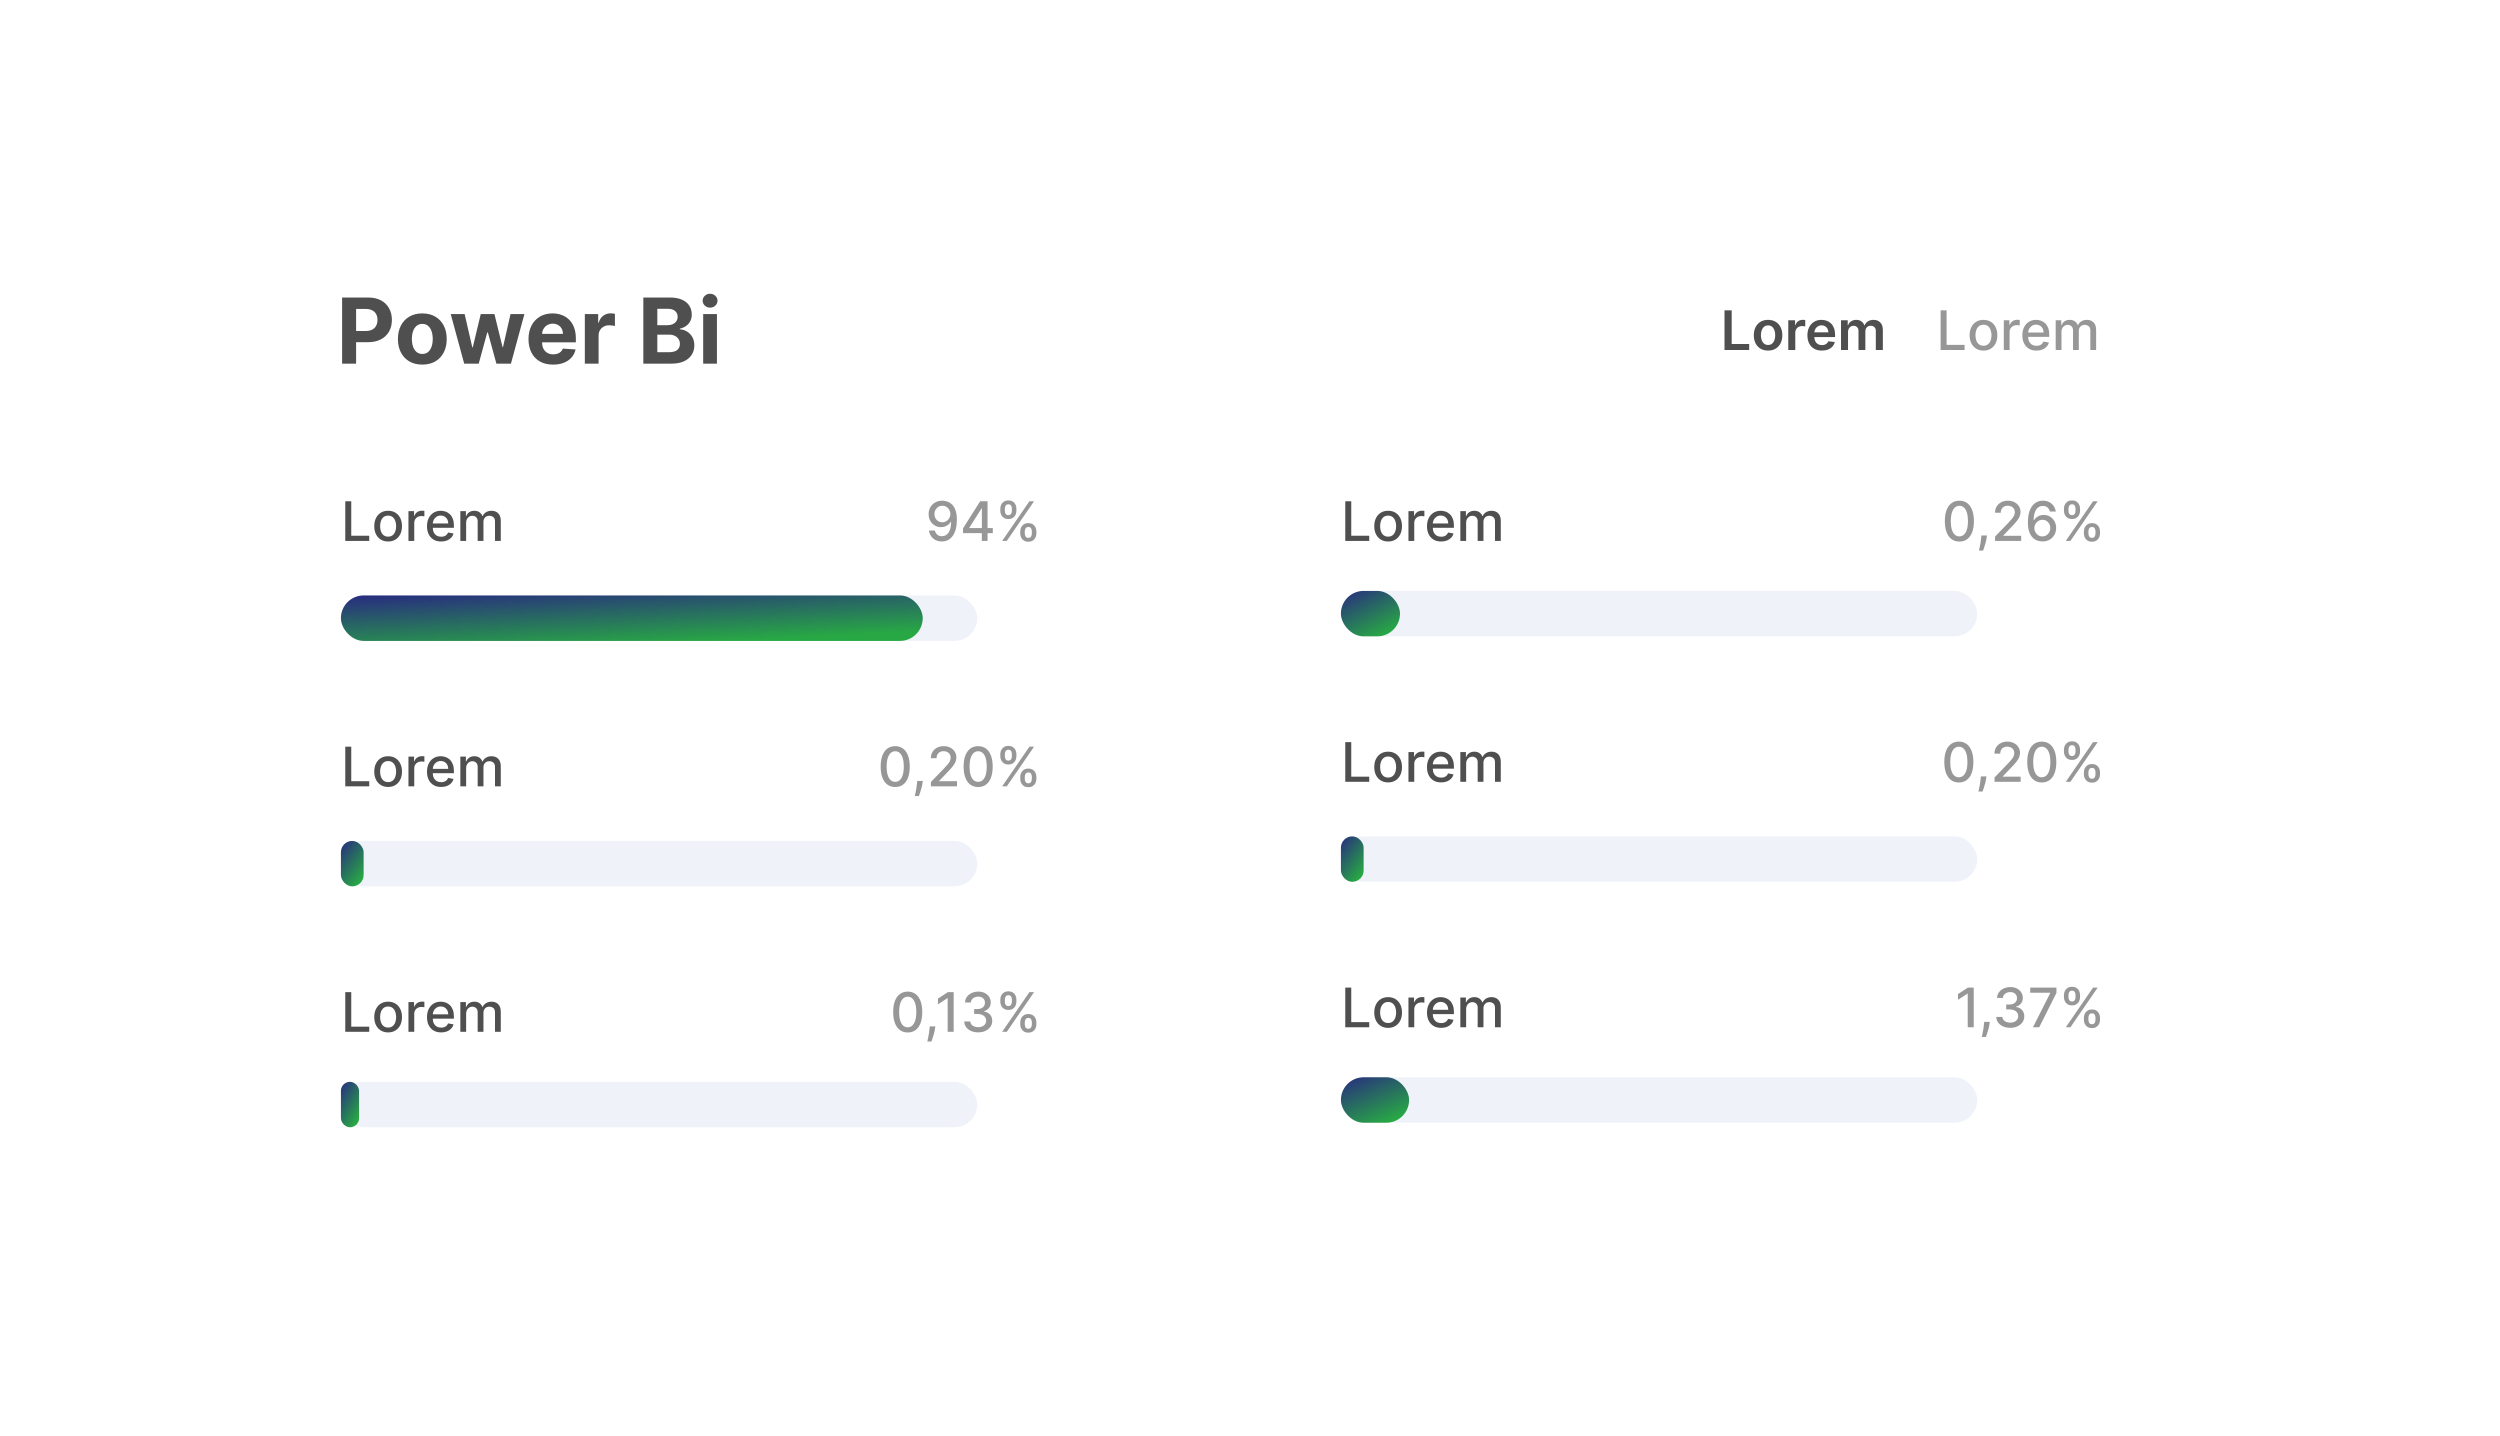 <svg width="550" height="316" viewBox="0 0 550 316" fill="none" xmlns="http://www.w3.org/2000/svg">
      <g filter="url(#filter0_d_1378_8305)">
        <rect x="50" y="35" width="450" height="242" rx="13" fill="white" />
      </g>
      <path
        d="M75.264 80V65.454H81.003C82.106 65.454 83.046 65.665 83.822 66.087C84.599 66.503 85.191 67.083 85.598 67.827C86.01 68.565 86.216 69.418 86.216 70.383C86.216 71.349 86.008 72.202 85.591 72.94C85.174 73.679 84.57 74.254 83.78 74.666C82.994 75.078 82.042 75.284 80.925 75.284H77.267V72.82H80.428C81.019 72.82 81.507 72.718 81.891 72.514C82.279 72.306 82.568 72.019 82.757 71.655C82.951 71.285 83.048 70.862 83.048 70.383C83.048 69.901 82.951 69.479 82.757 69.119C82.568 68.755 82.279 68.473 81.891 68.274C81.502 68.07 81.01 67.969 80.413 67.969H78.34V80H75.264ZM92.91 80.213C91.807 80.213 90.853 79.979 90.048 79.51C89.247 79.037 88.629 78.378 88.194 77.535C87.758 76.688 87.54 75.706 87.54 74.588C87.54 73.461 87.758 72.476 88.194 71.633C88.629 70.786 89.247 70.128 90.048 69.659C90.853 69.186 91.807 68.949 92.91 68.949C94.013 68.949 94.965 69.186 95.765 69.659C96.57 70.128 97.19 70.786 97.626 71.633C98.061 72.476 98.279 73.461 98.279 74.588C98.279 75.706 98.061 76.688 97.626 77.535C97.19 78.378 96.57 79.037 95.765 79.51C94.965 79.979 94.013 80.213 92.91 80.213ZM92.924 77.869C93.426 77.869 93.845 77.727 94.181 77.443C94.517 77.154 94.771 76.761 94.941 76.264C95.116 75.767 95.204 75.201 95.204 74.567C95.204 73.932 95.116 73.367 94.941 72.869C94.771 72.372 94.517 71.979 94.181 71.69C93.845 71.401 93.426 71.257 92.924 71.257C92.417 71.257 91.991 71.401 91.646 71.69C91.305 71.979 91.047 72.372 90.871 72.869C90.701 73.367 90.616 73.932 90.616 74.567C90.616 75.201 90.701 75.767 90.871 76.264C91.047 76.761 91.305 77.154 91.646 77.443C91.991 77.727 92.417 77.869 92.924 77.869ZM102.125 80L99.156 69.091H102.217L103.908 76.421H104.007L105.768 69.091H108.773L110.562 76.378H110.655L112.317 69.091H115.371L112.409 80H109.206L107.331 73.139H107.196L105.321 80H102.125ZM121.683 80.213C120.561 80.213 119.595 79.986 118.785 79.531C117.98 79.072 117.36 78.423 116.924 77.585C116.489 76.742 116.271 75.746 116.271 74.595C116.271 73.473 116.489 72.488 116.924 71.641C117.36 70.793 117.973 70.133 118.764 69.659C119.559 69.186 120.492 68.949 121.562 68.949C122.282 68.949 122.952 69.065 123.572 69.297C124.197 69.524 124.742 69.867 125.206 70.327C125.674 70.786 126.039 71.364 126.299 72.06C126.56 72.751 126.69 73.561 126.69 74.489V75.32H117.478V73.445H123.842C123.842 73.009 123.747 72.623 123.558 72.287C123.368 71.951 123.106 71.688 122.77 71.499C122.438 71.305 122.052 71.207 121.612 71.207C121.153 71.207 120.745 71.314 120.39 71.527C120.04 71.735 119.765 72.017 119.566 72.372C119.368 72.722 119.266 73.113 119.261 73.544V75.327C119.261 75.867 119.36 76.333 119.559 76.726C119.763 77.119 120.049 77.422 120.419 77.635C120.788 77.848 121.226 77.954 121.733 77.954C122.069 77.954 122.377 77.907 122.656 77.812C122.935 77.718 123.174 77.576 123.373 77.386C123.572 77.197 123.724 76.965 123.828 76.69L126.626 76.875C126.484 77.547 126.193 78.135 125.752 78.636C125.317 79.133 124.753 79.522 124.062 79.801C123.376 80.076 122.583 80.213 121.683 80.213ZM128.664 80V69.091H131.598V70.994H131.711C131.91 70.317 132.244 69.806 132.713 69.46C133.181 69.11 133.721 68.935 134.332 68.935C134.484 68.935 134.647 68.944 134.822 68.963C134.997 68.982 135.151 69.008 135.284 69.041V71.726C135.142 71.683 134.945 71.645 134.694 71.612C134.443 71.579 134.214 71.562 134.005 71.562C133.56 71.562 133.163 71.66 132.812 71.854C132.467 72.043 132.192 72.308 131.988 72.649C131.789 72.99 131.69 73.383 131.69 73.828V80H128.664ZM141.534 80V65.454H147.358C148.428 65.454 149.32 65.613 150.035 65.93C150.75 66.248 151.288 66.688 151.647 67.251C152.007 67.81 152.187 68.454 152.187 69.183C152.187 69.751 152.074 70.251 151.846 70.682C151.619 71.108 151.306 71.458 150.909 71.733C150.516 72.003 150.066 72.195 149.559 72.308V72.45C150.113 72.474 150.632 72.63 151.115 72.919C151.602 73.208 151.998 73.613 152.301 74.133C152.604 74.65 152.755 75.265 152.755 75.98C152.755 76.752 152.564 77.441 152.18 78.047C151.801 78.648 151.24 79.124 150.497 79.474C149.753 79.825 148.837 80 147.748 80H141.534ZM144.609 77.486H147.116C147.973 77.486 148.598 77.322 148.991 76.996C149.384 76.664 149.581 76.224 149.581 75.675C149.581 75.272 149.484 74.917 149.289 74.609C149.095 74.302 148.818 74.06 148.458 73.885C148.103 73.71 147.68 73.622 147.187 73.622H144.609V77.486ZM144.609 71.541H146.889C147.31 71.541 147.684 71.468 148.011 71.321C148.342 71.169 148.603 70.956 148.792 70.682C148.986 70.407 149.083 70.078 149.083 69.695C149.083 69.169 148.896 68.745 148.522 68.423C148.153 68.101 147.627 67.94 146.946 67.94H144.609V71.541ZM154.7 80V69.091H157.725V80H154.7ZM156.219 67.685C155.77 67.685 155.384 67.535 155.062 67.237C154.745 66.934 154.586 66.572 154.586 66.151C154.586 65.734 154.745 65.376 155.062 65.078C155.384 64.775 155.77 64.624 156.219 64.624C156.669 64.624 157.053 64.775 157.37 65.078C157.692 65.376 157.853 65.734 157.853 66.151C157.853 66.572 157.692 66.934 157.37 67.237C157.053 67.535 156.669 67.685 156.219 67.685Z"
        fill="#4F4F4F" />
      <path
        d="M379.392 77V68.273H380.973V75.675H384.817V77H379.392ZM388.976 77.128C388.337 77.128 387.783 76.987 387.314 76.706C386.845 76.425 386.482 76.031 386.223 75.526C385.967 75.02 385.839 74.429 385.839 73.753C385.839 73.077 385.967 72.484 386.223 71.976C386.482 71.467 386.845 71.072 387.314 70.791C387.783 70.51 388.337 70.369 388.976 70.369C389.615 70.369 390.169 70.51 390.638 70.791C391.107 71.072 391.469 71.467 391.724 71.976C391.983 72.484 392.112 73.077 392.112 73.753C392.112 74.429 391.983 75.02 391.724 75.526C391.469 76.031 391.107 76.425 390.638 76.706C390.169 76.987 389.615 77.128 388.976 77.128ZM388.984 75.892C389.331 75.892 389.621 75.797 389.854 75.606C390.087 75.413 390.26 75.155 390.374 74.831C390.49 74.507 390.548 74.146 390.548 73.749C390.548 73.348 390.49 72.986 390.374 72.662C390.26 72.335 390.087 72.075 389.854 71.882C389.621 71.689 389.331 71.592 388.984 71.592C388.629 71.592 388.334 71.689 388.098 71.882C387.865 72.075 387.69 72.335 387.574 72.662C387.46 72.986 387.403 73.348 387.403 73.749C387.403 74.146 387.46 74.507 387.574 74.831C387.69 75.155 387.865 75.413 388.098 75.606C388.334 75.797 388.629 75.892 388.984 75.892ZM393.422 77V70.454H394.917V71.546H394.985C395.105 71.168 395.309 70.876 395.599 70.672C395.892 70.465 396.225 70.361 396.6 70.361C396.686 70.361 396.781 70.365 396.886 70.374C396.994 70.379 397.083 70.389 397.154 70.403V71.822C397.089 71.8 396.985 71.78 396.843 71.763C396.704 71.743 396.569 71.733 396.439 71.733C396.157 71.733 395.904 71.794 395.68 71.916C395.458 72.035 395.284 72.202 395.156 72.415C395.028 72.628 394.964 72.874 394.964 73.152V77H393.422ZM400.808 77.128C400.151 77.128 399.585 76.992 399.107 76.719C398.633 76.443 398.268 76.054 398.012 75.551C397.756 75.046 397.629 74.45 397.629 73.766C397.629 73.092 397.756 72.501 398.012 71.993C398.271 71.481 398.631 71.084 399.094 70.8C399.558 70.513 400.102 70.369 400.727 70.369C401.13 70.369 401.511 70.435 401.869 70.565C402.229 70.693 402.548 70.892 402.823 71.162C403.102 71.432 403.32 71.776 403.479 72.193C403.638 72.608 403.718 73.102 403.718 73.676V74.149H398.353V73.109H402.239C402.237 72.814 402.173 72.551 402.048 72.321C401.923 72.088 401.748 71.905 401.523 71.771C401.302 71.638 401.043 71.571 400.748 71.571C400.433 71.571 400.156 71.648 399.917 71.801C399.678 71.952 399.492 72.151 399.359 72.398C399.228 72.642 399.161 72.91 399.158 73.203V74.111C399.158 74.492 399.228 74.818 399.367 75.091C399.506 75.361 399.701 75.568 399.951 75.713C400.201 75.855 400.494 75.926 400.829 75.926C401.053 75.926 401.256 75.895 401.438 75.832C401.62 75.767 401.778 75.672 401.911 75.547C402.045 75.422 402.146 75.267 402.214 75.082L403.654 75.244C403.563 75.625 403.39 75.957 403.134 76.242C402.881 76.523 402.558 76.742 402.163 76.898C401.768 77.051 401.316 77.128 400.808 77.128ZM405.023 77V70.454H406.498V71.567H406.574C406.711 71.192 406.936 70.899 407.252 70.689C407.567 70.476 407.944 70.369 408.381 70.369C408.824 70.369 409.198 70.477 409.502 70.693C409.809 70.906 410.025 71.197 410.15 71.567H410.218C410.363 71.203 410.607 70.913 410.951 70.697C411.297 70.479 411.708 70.369 412.182 70.369C412.784 70.369 413.276 70.56 413.657 70.94C414.037 71.321 414.228 71.876 414.228 72.606V77H412.681V72.845C412.681 72.439 412.573 72.142 412.357 71.954C412.141 71.764 411.877 71.669 411.564 71.669C411.192 71.669 410.901 71.785 410.691 72.019C410.483 72.249 410.38 72.548 410.38 72.918V77H408.867V72.781C408.867 72.443 408.765 72.173 408.56 71.972C408.358 71.77 408.094 71.669 407.767 71.669C407.546 71.669 407.344 71.726 407.162 71.84C406.98 71.95 406.836 72.108 406.728 72.312C406.62 72.514 406.566 72.75 406.566 73.02V77H405.023Z"
        fill="#4F4F4F" />
      <path
        d="M426.935 77V68.273H428.252V75.867H432.207V77H426.935ZM436.364 77.132C435.75 77.132 435.214 76.992 434.757 76.71C434.3 76.429 433.945 76.035 433.692 75.53C433.439 75.024 433.312 74.433 433.312 73.757C433.312 73.078 433.439 72.484 433.692 71.976C433.945 71.467 434.3 71.072 434.757 70.791C435.214 70.51 435.75 70.369 436.364 70.369C436.977 70.369 437.513 70.51 437.97 70.791C438.428 71.072 438.783 71.467 439.036 71.976C439.288 72.484 439.415 73.078 439.415 73.757C439.415 74.433 439.288 75.024 439.036 75.53C438.783 76.035 438.428 76.429 437.97 76.71C437.513 76.992 436.977 77.132 436.364 77.132ZM436.368 76.062C436.766 76.062 437.095 75.957 437.357 75.747C437.618 75.537 437.811 75.257 437.936 74.908C438.064 74.558 438.128 74.173 438.128 73.753C438.128 73.335 438.064 72.952 437.936 72.602C437.811 72.25 437.618 71.967 437.357 71.754C437.095 71.541 436.766 71.435 436.368 71.435C435.967 71.435 435.635 71.541 435.371 71.754C435.109 71.967 434.915 72.25 434.787 72.602C434.662 72.952 434.599 73.335 434.599 73.753C434.599 74.173 434.662 74.558 434.787 74.908C434.915 75.257 435.109 75.537 435.371 75.747C435.635 75.957 435.967 76.062 436.368 76.062ZM440.837 77V70.454H442.069V71.494H442.137C442.256 71.142 442.466 70.865 442.767 70.663C443.071 70.459 443.415 70.356 443.799 70.356C443.878 70.356 443.972 70.359 444.08 70.365C444.191 70.371 444.277 70.378 444.34 70.386V71.605C444.289 71.591 444.198 71.575 444.067 71.558C443.936 71.538 443.806 71.528 443.675 71.528C443.374 71.528 443.105 71.592 442.87 71.72C442.637 71.845 442.452 72.02 442.316 72.244C442.179 72.466 442.111 72.719 442.111 73.003V77H440.837ZM448.029 77.132C447.384 77.132 446.829 76.994 446.363 76.719C445.9 76.44 445.542 76.05 445.289 75.547C445.039 75.041 444.914 74.449 444.914 73.77C444.914 73.099 445.039 72.508 445.289 71.997C445.542 71.486 445.894 71.087 446.346 70.8C446.8 70.513 447.332 70.369 447.94 70.369C448.309 70.369 448.667 70.43 449.013 70.553C449.36 70.675 449.671 70.867 449.947 71.128C450.222 71.389 450.44 71.729 450.599 72.146C450.758 72.561 450.837 73.065 450.837 73.659V74.111H445.634V73.156H449.589C449.589 72.821 449.521 72.524 449.384 72.266C449.248 72.004 449.056 71.798 448.809 71.648C448.565 71.497 448.278 71.422 447.948 71.422C447.59 71.422 447.278 71.51 447.011 71.686C446.746 71.859 446.542 72.087 446.397 72.368C446.255 72.646 446.184 72.949 446.184 73.276V74.021C446.184 74.459 446.261 74.831 446.414 75.138C446.57 75.445 446.788 75.679 447.066 75.841C447.344 76 447.67 76.079 448.042 76.079C448.283 76.079 448.504 76.046 448.702 75.977C448.901 75.906 449.073 75.801 449.218 75.662C449.363 75.523 449.474 75.351 449.55 75.146L450.756 75.364C450.66 75.719 450.487 76.03 450.237 76.297C449.989 76.561 449.678 76.767 449.303 76.915C448.931 77.06 448.506 77.132 448.029 77.132ZM452.251 77V70.454H453.474V71.52H453.555C453.691 71.159 453.914 70.878 454.224 70.676C454.534 70.472 454.904 70.369 455.336 70.369C455.774 70.369 456.14 70.472 456.436 70.676C456.734 70.881 456.954 71.162 457.096 71.52H457.164C457.321 71.171 457.569 70.892 457.91 70.685C458.251 70.474 458.657 70.369 459.129 70.369C459.723 70.369 460.207 70.555 460.582 70.928C460.96 71.3 461.149 71.861 461.149 72.611V77H459.875V72.73C459.875 72.287 459.754 71.966 459.512 71.767C459.271 71.568 458.983 71.469 458.647 71.469C458.233 71.469 457.91 71.597 457.68 71.852C457.45 72.105 457.335 72.43 457.335 72.828V77H456.065V72.649C456.065 72.294 455.954 72.008 455.733 71.793C455.511 71.577 455.223 71.469 454.868 71.469C454.626 71.469 454.403 71.533 454.199 71.66C453.997 71.785 453.833 71.96 453.708 72.185C453.586 72.409 453.525 72.669 453.525 72.965V77H452.251Z"
        fill="#979797" />
      <rect x="295" y="130" width="140" height="10" rx="5" fill="#EFF3F9" />
      <rect x="295" y="130" width="13" height="10" rx="5" fill="url(#paint0_linear_1378_8305)" />
      <path
        d="M295.959 119V110.273H297.276V117.866H301.23V119H295.959ZM305.387 119.132C304.773 119.132 304.238 118.991 303.781 118.71C303.323 118.429 302.968 118.036 302.715 117.53C302.462 117.024 302.336 116.433 302.336 115.757C302.336 115.078 302.462 114.484 302.715 113.976C302.968 113.467 303.323 113.072 303.781 112.791C304.238 112.51 304.773 112.369 305.387 112.369C306.001 112.369 306.536 112.51 306.994 112.791C307.451 113.072 307.806 113.467 308.059 113.976C308.312 114.484 308.438 115.078 308.438 115.757C308.438 116.433 308.312 117.024 308.059 117.53C307.806 118.036 307.451 118.429 306.994 118.71C306.536 118.991 306.001 119.132 305.387 119.132ZM305.391 118.062C305.789 118.062 306.119 117.957 306.38 117.747C306.641 117.537 306.835 117.257 306.96 116.908C307.087 116.558 307.151 116.173 307.151 115.753C307.151 115.335 307.087 114.952 306.96 114.602C306.835 114.25 306.641 113.967 306.38 113.754C306.119 113.541 305.789 113.435 305.391 113.435C304.991 113.435 304.658 113.541 304.394 113.754C304.133 113.967 303.938 114.25 303.81 114.602C303.685 114.952 303.623 115.335 303.623 115.753C303.623 116.173 303.685 116.558 303.81 116.908C303.938 117.257 304.133 117.537 304.394 117.747C304.658 117.957 304.991 118.062 305.391 118.062ZM309.86 119V112.455H311.092V113.494H311.16C311.279 113.142 311.49 112.865 311.791 112.663C312.095 112.459 312.439 112.357 312.822 112.357C312.902 112.357 312.995 112.359 313.103 112.365C313.214 112.371 313.301 112.378 313.363 112.386V113.605C313.312 113.591 313.221 113.575 313.091 113.558C312.96 113.538 312.829 113.528 312.699 113.528C312.397 113.528 312.129 113.592 311.893 113.72C311.66 113.845 311.475 114.02 311.339 114.244C311.203 114.466 311.135 114.719 311.135 115.003V119H309.86ZM317.053 119.132C316.408 119.132 315.852 118.994 315.386 118.719C314.923 118.44 314.565 118.05 314.312 117.547C314.062 117.041 313.938 116.449 313.938 115.77C313.938 115.099 314.062 114.509 314.312 113.997C314.565 113.486 314.918 113.087 315.369 112.8C315.824 112.513 316.355 112.369 316.963 112.369C317.332 112.369 317.69 112.43 318.037 112.553C318.384 112.675 318.695 112.866 318.97 113.128C319.246 113.389 319.463 113.729 319.622 114.146C319.781 114.561 319.861 115.065 319.861 115.659V116.111H314.658V115.156H318.612C318.612 114.821 318.544 114.524 318.408 114.266C318.271 114.004 318.08 113.798 317.832 113.648C317.588 113.497 317.301 113.422 316.972 113.422C316.614 113.422 316.301 113.51 316.034 113.686C315.77 113.859 315.565 114.087 315.42 114.368C315.278 114.646 315.207 114.949 315.207 115.276V116.021C315.207 116.459 315.284 116.831 315.438 117.138C315.594 117.445 315.811 117.679 316.089 117.841C316.368 118 316.693 118.08 317.065 118.08C317.307 118.08 317.527 118.045 317.726 117.977C317.925 117.906 318.097 117.801 318.241 117.662C318.386 117.523 318.497 117.351 318.574 117.146L319.78 117.364C319.683 117.719 319.51 118.03 319.26 118.297C319.013 118.561 318.702 118.767 318.327 118.915C317.955 119.06 317.53 119.132 317.053 119.132ZM321.275 119V112.455H322.498V113.52H322.578C322.715 113.159 322.938 112.878 323.248 112.676C323.557 112.472 323.928 112.369 324.36 112.369C324.797 112.369 325.164 112.472 325.459 112.676C325.757 112.881 325.978 113.162 326.12 113.52H326.188C326.344 113.17 326.593 112.892 326.934 112.685C327.275 112.474 327.681 112.369 328.152 112.369C328.746 112.369 329.23 112.555 329.605 112.928C329.983 113.3 330.172 113.861 330.172 114.611V119H328.898V114.73C328.898 114.287 328.777 113.966 328.536 113.767C328.294 113.568 328.006 113.469 327.671 113.469C327.256 113.469 326.934 113.597 326.703 113.852C326.473 114.105 326.358 114.43 326.358 114.828V119H325.088V114.649C325.088 114.294 324.978 114.009 324.756 113.793C324.534 113.577 324.246 113.469 323.891 113.469C323.65 113.469 323.426 113.533 323.222 113.661C323.02 113.786 322.857 113.96 322.732 114.185C322.61 114.409 322.549 114.669 322.549 114.964V119H321.275Z"
        fill="#4F4F4F" />
      <path
        d="M431.065 119.145C430.392 119.142 429.817 118.964 429.339 118.612C428.862 118.26 428.497 117.747 428.244 117.074C427.991 116.401 427.865 115.589 427.865 114.641C427.865 113.695 427.991 112.886 428.244 112.216C428.5 111.545 428.866 111.034 429.344 110.682C429.824 110.33 430.398 110.153 431.065 110.153C431.733 110.153 432.305 110.331 432.783 110.686C433.26 111.038 433.625 111.55 433.878 112.22C434.134 112.888 434.261 113.695 434.261 114.641C434.261 115.592 434.135 116.405 433.882 117.078C433.629 117.749 433.264 118.261 432.787 118.616C432.31 118.969 431.736 119.145 431.065 119.145ZM431.065 118.007C431.656 118.007 432.118 117.719 432.45 117.142C432.786 116.565 432.953 115.732 432.953 114.641C432.953 113.916 432.876 113.304 432.723 112.804C432.572 112.301 432.355 111.92 432.071 111.662C431.79 111.401 431.455 111.27 431.065 111.27C430.477 111.27 430.016 111.56 429.68 112.139C429.345 112.719 429.176 113.553 429.173 114.641C429.173 115.368 429.249 115.983 429.399 116.486C429.553 116.986 429.77 117.365 430.051 117.624C430.332 117.879 430.67 118.007 431.065 118.007ZM437.131 117.807L437.067 118.271C437.025 118.612 436.952 118.967 436.85 119.337C436.751 119.709 436.647 120.054 436.539 120.372C436.434 120.69 436.347 120.943 436.279 121.131H435.376C435.413 120.955 435.464 120.716 435.529 120.415C435.594 120.116 435.658 119.783 435.721 119.413C435.783 119.044 435.83 118.668 435.862 118.284L435.904 117.807H437.131ZM438.914 119V118.045L441.867 114.986C442.182 114.653 442.442 114.362 442.647 114.112C442.854 113.859 443.009 113.619 443.111 113.392C443.213 113.165 443.265 112.923 443.265 112.668C443.265 112.378 443.196 112.128 443.06 111.918C442.924 111.705 442.738 111.541 442.502 111.428C442.266 111.311 442 111.253 441.705 111.253C441.392 111.253 441.12 111.317 440.887 111.445C440.654 111.572 440.475 111.753 440.35 111.986C440.225 112.219 440.162 112.491 440.162 112.804H438.905C438.905 112.273 439.027 111.808 439.272 111.411C439.516 111.013 439.851 110.705 440.277 110.486C440.703 110.264 441.188 110.153 441.73 110.153C442.279 110.153 442.762 110.263 443.179 110.482C443.6 110.697 443.928 110.993 444.164 111.368C444.4 111.74 444.517 112.161 444.517 112.629C444.517 112.953 444.456 113.27 444.334 113.58C444.215 113.889 444.006 114.234 443.708 114.615C443.409 114.993 442.995 115.452 442.463 115.991L440.729 117.807V117.871H444.658V119H438.914ZM449.32 119.119C448.931 119.114 448.547 119.043 448.169 118.906C447.794 118.77 447.453 118.543 447.147 118.224C446.84 117.906 446.594 117.479 446.409 116.942C446.228 116.405 446.137 115.734 446.137 114.93C446.137 114.169 446.212 113.493 446.363 112.902C446.516 112.311 446.736 111.812 447.023 111.406C447.31 110.997 447.657 110.686 448.063 110.473C448.469 110.26 448.925 110.153 449.431 110.153C449.951 110.153 450.412 110.256 450.816 110.46C451.219 110.665 451.546 110.947 451.796 111.308C452.049 111.669 452.209 112.08 452.277 112.54H450.978C450.89 112.176 450.715 111.879 450.453 111.649C450.192 111.419 449.851 111.304 449.431 111.304C448.792 111.304 448.293 111.582 447.935 112.139C447.58 112.696 447.401 113.47 447.398 114.462H447.462C447.613 114.214 447.797 114.004 448.016 113.831C448.238 113.655 448.485 113.52 448.757 113.426C449.033 113.33 449.323 113.281 449.627 113.281C450.132 113.281 450.59 113.405 450.999 113.652C451.411 113.896 451.739 114.234 451.983 114.666C452.228 115.098 452.35 115.592 452.35 116.149C452.35 116.706 452.223 117.21 451.971 117.662C451.721 118.114 451.368 118.472 450.914 118.736C450.459 118.997 449.928 119.125 449.32 119.119ZM449.316 118.011C449.651 118.011 449.951 117.929 450.215 117.764C450.479 117.599 450.688 117.378 450.841 117.099C450.995 116.821 451.071 116.51 451.071 116.166C451.071 115.831 450.996 115.526 450.846 115.25C450.698 114.974 450.493 114.756 450.232 114.594C449.973 114.432 449.678 114.351 449.346 114.351C449.093 114.351 448.858 114.399 448.642 114.496C448.429 114.592 448.242 114.726 448.08 114.896C447.918 115.067 447.79 115.263 447.696 115.484C447.605 115.703 447.56 115.935 447.56 116.179C447.56 116.506 447.635 116.808 447.786 117.087C447.939 117.365 448.148 117.589 448.412 117.76C448.679 117.928 448.98 118.011 449.316 118.011ZM458.457 117.364V116.903C458.457 116.574 458.526 116.273 458.662 116C458.801 115.724 459.003 115.504 459.267 115.339C459.534 115.172 459.857 115.088 460.234 115.088C460.621 115.088 460.945 115.17 461.206 115.335C461.467 115.5 461.665 115.72 461.798 115.996C461.935 116.271 462.003 116.574 462.003 116.903V117.364C462.003 117.693 461.935 117.996 461.798 118.271C461.662 118.544 461.462 118.764 461.197 118.932C460.936 119.097 460.615 119.179 460.234 119.179C459.851 119.179 459.527 119.097 459.263 118.932C458.999 118.764 458.798 118.544 458.662 118.271C458.526 117.996 458.457 117.693 458.457 117.364ZM459.45 116.903V117.364C459.45 117.608 459.509 117.83 459.625 118.028C459.741 118.227 459.945 118.327 460.234 118.327C460.521 118.327 460.722 118.227 460.835 118.028C460.949 117.83 461.006 117.608 461.006 117.364V116.903C461.006 116.659 460.95 116.437 460.839 116.239C460.732 116.04 460.53 115.94 460.234 115.94C459.95 115.94 459.749 116.04 459.629 116.239C459.51 116.437 459.45 116.659 459.45 116.903ZM454.068 112.369V111.909C454.068 111.58 454.136 111.277 454.273 111.001C454.412 110.726 454.614 110.506 454.878 110.341C455.145 110.176 455.467 110.094 455.845 110.094C456.232 110.094 456.555 110.176 456.817 110.341C457.078 110.506 457.276 110.726 457.409 111.001C457.543 111.277 457.609 111.58 457.609 111.909V112.369C457.609 112.699 457.541 113.001 457.405 113.277C457.271 113.55 457.072 113.77 456.808 113.938C456.547 114.102 456.226 114.185 455.845 114.185C455.459 114.185 455.134 114.102 454.869 113.938C454.608 113.77 454.409 113.55 454.273 113.277C454.136 113.001 454.068 112.699 454.068 112.369ZM455.065 111.909V112.369C455.065 112.614 455.122 112.835 455.236 113.034C455.352 113.233 455.555 113.332 455.845 113.332C456.129 113.332 456.328 113.233 456.442 113.034C456.558 112.835 456.616 112.614 456.616 112.369V111.909C456.616 111.665 456.561 111.443 456.45 111.244C456.339 111.045 456.138 110.946 455.845 110.946C455.561 110.946 455.359 111.045 455.24 111.244C455.124 111.443 455.065 111.665 455.065 111.909ZM454.473 119L460.473 110.273H461.491L455.491 119H454.473Z"
        fill="#979797" />
      <rect x="75" y="185" width="140" height="10" rx="5" fill="#EFF3F9" />
      <rect x="75" y="185" width="5" height="10" rx="2.5" fill="url(#paint1_linear_1378_8305)" />
      <path
        d="M75.959 173V164.273H77.276V171.866H81.23V173H75.959ZM85.387 173.132C84.773 173.132 84.238 172.991 83.781 172.71C83.323 172.429 82.968 172.036 82.715 171.53C82.462 171.024 82.336 170.433 82.336 169.757C82.336 169.078 82.462 168.484 82.715 167.976C82.968 167.467 83.323 167.072 83.781 166.791C84.238 166.51 84.773 166.369 85.387 166.369C86.001 166.369 86.536 166.51 86.994 166.791C87.451 167.072 87.806 167.467 88.059 167.976C88.312 168.484 88.438 169.078 88.438 169.757C88.438 170.433 88.312 171.024 88.059 171.53C87.806 172.036 87.451 172.429 86.994 172.71C86.536 172.991 86.001 173.132 85.387 173.132ZM85.391 172.062C85.789 172.062 86.119 171.957 86.38 171.747C86.641 171.537 86.835 171.257 86.96 170.908C87.087 170.558 87.151 170.173 87.151 169.753C87.151 169.335 87.087 168.952 86.96 168.602C86.835 168.25 86.641 167.967 86.38 167.754C86.119 167.541 85.789 167.435 85.391 167.435C84.991 167.435 84.658 167.541 84.394 167.754C84.133 167.967 83.938 168.25 83.81 168.602C83.685 168.952 83.623 169.335 83.623 169.753C83.623 170.173 83.685 170.558 83.81 170.908C83.938 171.257 84.133 171.537 84.394 171.747C84.658 171.957 84.991 172.062 85.391 172.062ZM89.86 173V166.455H91.092V167.494H91.16C91.279 167.142 91.49 166.865 91.791 166.663C92.095 166.459 92.439 166.357 92.822 166.357C92.902 166.357 92.995 166.359 93.103 166.365C93.214 166.371 93.301 166.378 93.363 166.386V167.605C93.312 167.591 93.221 167.575 93.091 167.558C92.96 167.538 92.829 167.528 92.698 167.528C92.397 167.528 92.129 167.592 91.893 167.72C91.66 167.845 91.475 168.02 91.339 168.244C91.203 168.466 91.135 168.719 91.135 169.003V173H89.86ZM97.053 173.132C96.408 173.132 95.852 172.994 95.386 172.719C94.923 172.44 94.565 172.05 94.312 171.547C94.062 171.041 93.938 170.449 93.938 169.77C93.938 169.099 94.062 168.509 94.312 167.997C94.565 167.486 94.918 167.087 95.369 166.8C95.824 166.513 96.355 166.369 96.963 166.369C97.332 166.369 97.69 166.43 98.037 166.553C98.383 166.675 98.695 166.866 98.97 167.128C99.246 167.389 99.463 167.729 99.622 168.146C99.781 168.561 99.861 169.065 99.861 169.659V170.111H94.658V169.156H98.612C98.612 168.821 98.544 168.524 98.408 168.266C98.271 168.004 98.079 167.798 97.832 167.648C97.588 167.497 97.301 167.422 96.972 167.422C96.614 167.422 96.301 167.51 96.034 167.686C95.77 167.859 95.565 168.087 95.421 168.368C95.278 168.646 95.207 168.949 95.207 169.276V170.021C95.207 170.459 95.284 170.831 95.438 171.138C95.594 171.445 95.811 171.679 96.09 171.841C96.368 172 96.693 172.08 97.065 172.08C97.307 172.08 97.527 172.045 97.726 171.977C97.925 171.906 98.097 171.801 98.242 171.662C98.386 171.523 98.497 171.351 98.574 171.146L99.78 171.364C99.683 171.719 99.51 172.03 99.26 172.297C99.013 172.561 98.702 172.767 98.327 172.915C97.954 173.06 97.53 173.132 97.053 173.132ZM101.275 173V166.455H102.498V167.52H102.578C102.715 167.159 102.938 166.878 103.248 166.676C103.557 166.472 103.928 166.369 104.36 166.369C104.797 166.369 105.164 166.472 105.459 166.676C105.757 166.881 105.978 167.162 106.12 167.52H106.188C106.344 167.17 106.593 166.892 106.934 166.685C107.275 166.474 107.681 166.369 108.152 166.369C108.746 166.369 109.23 166.555 109.605 166.928C109.983 167.3 110.172 167.861 110.172 168.611V173H108.898V168.73C108.898 168.287 108.777 167.966 108.536 167.767C108.294 167.568 108.006 167.469 107.671 167.469C107.256 167.469 106.934 167.597 106.703 167.852C106.473 168.105 106.358 168.43 106.358 168.828V173H105.088V168.649C105.088 168.294 104.978 168.009 104.756 167.793C104.534 167.577 104.246 167.469 103.891 167.469C103.65 167.469 103.426 167.533 103.222 167.661C103.02 167.786 102.857 167.96 102.732 168.185C102.61 168.409 102.549 168.669 102.549 168.964V173H101.275Z"
        fill="#4F4F4F" />
      <path
        d="M196.948 173.145C196.275 173.142 195.7 172.964 195.222 172.612C194.745 172.26 194.38 171.747 194.127 171.074C193.874 170.401 193.748 169.589 193.748 168.641C193.748 167.695 193.874 166.886 194.127 166.216C194.383 165.545 194.749 165.034 195.227 164.682C195.707 164.33 196.281 164.153 196.948 164.153C197.616 164.153 198.188 164.331 198.665 164.686C199.143 165.038 199.508 165.55 199.761 166.22C200.016 166.888 200.144 167.695 200.144 168.641C200.144 169.592 200.018 170.405 199.765 171.078C199.512 171.749 199.147 172.261 198.67 172.616C198.192 172.969 197.619 173.145 196.948 173.145ZM196.948 172.007C197.539 172.007 198.001 171.719 198.333 171.142C198.668 170.565 198.836 169.732 198.836 168.641C198.836 167.916 198.759 167.304 198.606 166.804C198.455 166.301 198.238 165.92 197.954 165.662C197.673 165.401 197.337 165.27 196.948 165.27C196.36 165.27 195.898 165.56 195.563 166.139C195.228 166.719 195.059 167.553 195.056 168.641C195.056 169.368 195.131 169.983 195.282 170.486C195.435 170.986 195.653 171.365 195.934 171.624C196.215 171.879 196.553 172.007 196.948 172.007ZM203.014 171.807L202.95 172.271C202.908 172.612 202.835 172.967 202.733 173.337C202.634 173.709 202.53 174.054 202.422 174.372C202.317 174.69 202.23 174.943 202.162 175.131H201.259C201.295 174.955 201.347 174.716 201.412 174.415C201.477 174.116 201.541 173.783 201.604 173.413C201.666 173.044 201.713 172.668 201.744 172.284L201.787 171.807H203.014ZM204.797 173V172.045L207.75 168.986C208.065 168.653 208.325 168.362 208.529 168.112C208.737 167.859 208.892 167.619 208.994 167.392C209.096 167.165 209.147 166.923 209.147 166.668C209.147 166.378 209.079 166.128 208.943 165.918C208.806 165.705 208.62 165.541 208.385 165.428C208.149 165.311 207.883 165.253 207.588 165.253C207.275 165.253 207.002 165.317 206.77 165.445C206.537 165.572 206.358 165.753 206.233 165.986C206.108 166.219 206.045 166.491 206.045 166.804H204.788C204.788 166.273 204.91 165.808 205.154 165.411C205.399 165.013 205.734 164.705 206.16 164.486C206.586 164.264 207.071 164.153 207.613 164.153C208.162 164.153 208.645 164.263 209.062 164.482C209.483 164.697 209.811 164.993 210.047 165.368C210.282 165.74 210.4 166.161 210.4 166.629C210.4 166.953 210.339 167.27 210.217 167.58C210.098 167.889 209.889 168.234 209.591 168.615C209.292 168.993 208.877 169.452 208.346 169.991L206.612 171.807V171.871H210.541V173H204.797ZM215.194 173.145C214.521 173.142 213.946 172.964 213.468 172.612C212.991 172.26 212.626 171.747 212.373 171.074C212.12 170.401 211.994 169.589 211.994 168.641C211.994 167.695 212.12 166.886 212.373 166.216C212.629 165.545 212.995 165.034 213.473 164.682C213.953 164.33 214.527 164.153 215.194 164.153C215.862 164.153 216.434 164.331 216.912 164.686C217.389 165.038 217.754 165.55 218.007 166.22C218.262 166.888 218.39 167.695 218.39 168.641C218.39 169.592 218.264 170.405 218.011 171.078C217.758 171.749 217.393 172.261 216.916 172.616C216.439 172.969 215.865 173.145 215.194 173.145ZM215.194 172.007C215.785 172.007 216.247 171.719 216.579 171.142C216.914 170.565 217.082 169.732 217.082 168.641C217.082 167.916 217.005 167.304 216.852 166.804C216.701 166.301 216.484 165.92 216.2 165.662C215.919 165.401 215.583 165.27 215.194 165.27C214.606 165.27 214.145 165.56 213.809 166.139C213.474 166.719 213.305 167.553 213.302 168.641C213.302 169.368 213.377 169.983 213.528 170.486C213.681 170.986 213.899 171.365 214.18 171.624C214.461 171.879 214.799 172.007 215.194 172.007ZM224.457 171.364V170.903C224.457 170.574 224.526 170.273 224.662 170C224.801 169.724 225.003 169.504 225.267 169.339C225.534 169.172 225.857 169.088 226.234 169.088C226.621 169.088 226.945 169.17 227.206 169.335C227.467 169.5 227.665 169.72 227.798 169.996C227.935 170.271 228.003 170.574 228.003 170.903V171.364C228.003 171.693 227.935 171.996 227.798 172.271C227.662 172.544 227.462 172.764 227.197 172.932C226.936 173.097 226.615 173.179 226.234 173.179C225.851 173.179 225.527 173.097 225.263 172.932C224.999 172.764 224.798 172.544 224.662 172.271C224.526 171.996 224.457 171.693 224.457 171.364ZM225.45 170.903V171.364C225.45 171.608 225.509 171.83 225.625 172.028C225.741 172.227 225.945 172.327 226.234 172.327C226.521 172.327 226.722 172.227 226.835 172.028C226.949 171.83 227.006 171.608 227.006 171.364V170.903C227.006 170.659 226.95 170.437 226.839 170.239C226.732 170.04 226.53 169.94 226.234 169.94C225.95 169.94 225.749 170.04 225.629 170.239C225.51 170.437 225.45 170.659 225.45 170.903ZM220.068 166.369V165.909C220.068 165.58 220.136 165.277 220.273 165.001C220.412 164.726 220.614 164.506 220.878 164.341C221.145 164.176 221.467 164.094 221.845 164.094C222.232 164.094 222.555 164.176 222.817 164.341C223.078 164.506 223.276 164.726 223.409 165.001C223.543 165.277 223.609 165.58 223.609 165.909V166.369C223.609 166.699 223.541 167.001 223.405 167.277C223.271 167.55 223.072 167.77 222.808 167.938C222.547 168.102 222.226 168.185 221.845 168.185C221.459 168.185 221.134 168.102 220.869 167.938C220.608 167.77 220.409 167.55 220.273 167.277C220.136 167.001 220.068 166.699 220.068 166.369ZM221.065 165.909V166.369C221.065 166.614 221.122 166.835 221.236 167.034C221.352 167.233 221.555 167.332 221.845 167.332C222.129 167.332 222.328 167.233 222.442 167.034C222.558 166.835 222.616 166.614 222.616 166.369V165.909C222.616 165.665 222.561 165.443 222.45 165.244C222.339 165.045 222.138 164.946 221.845 164.946C221.561 164.946 221.359 165.045 221.24 165.244C221.124 165.443 221.065 165.665 221.065 165.909ZM220.473 173L226.473 164.273H227.491L221.491 173H220.473Z"
        fill="#979797" />
      <rect x="75" y="131" width="140" height="10" rx="5" fill="#EFF3F9" />
      <rect x="75" y="131" width="128" height="10" rx="5" fill="url(#paint2_linear_1378_8305)" />
      <path
        d="M75.959 119V110.273H77.276V117.866H81.23V119H75.959ZM85.387 119.132C84.773 119.132 84.238 118.991 83.781 118.71C83.323 118.429 82.968 118.036 82.715 117.53C82.462 117.024 82.336 116.433 82.336 115.757C82.336 115.078 82.462 114.484 82.715 113.976C82.968 113.467 83.323 113.072 83.781 112.791C84.238 112.51 84.773 112.369 85.387 112.369C86.001 112.369 86.536 112.51 86.994 112.791C87.451 113.072 87.806 113.467 88.059 113.976C88.312 114.484 88.438 115.078 88.438 115.757C88.438 116.433 88.312 117.024 88.059 117.53C87.806 118.036 87.451 118.429 86.994 118.71C86.536 118.991 86.001 119.132 85.387 119.132ZM85.391 118.062C85.789 118.062 86.119 117.957 86.38 117.747C86.641 117.537 86.835 117.257 86.96 116.908C87.087 116.558 87.151 116.173 87.151 115.753C87.151 115.335 87.087 114.952 86.96 114.602C86.835 114.25 86.641 113.967 86.38 113.754C86.119 113.541 85.789 113.435 85.391 113.435C84.991 113.435 84.658 113.541 84.394 113.754C84.133 113.967 83.938 114.25 83.81 114.602C83.685 114.952 83.623 115.335 83.623 115.753C83.623 116.173 83.685 116.558 83.81 116.908C83.938 117.257 84.133 117.537 84.394 117.747C84.658 117.957 84.991 118.062 85.391 118.062ZM89.86 119V112.455H91.092V113.494H91.16C91.279 113.142 91.49 112.865 91.791 112.663C92.095 112.459 92.439 112.357 92.822 112.357C92.902 112.357 92.995 112.359 93.103 112.365C93.214 112.371 93.301 112.378 93.363 112.386V113.605C93.312 113.591 93.221 113.575 93.091 113.558C92.96 113.538 92.829 113.528 92.698 113.528C92.397 113.528 92.129 113.592 91.893 113.72C91.66 113.845 91.475 114.02 91.339 114.244C91.203 114.466 91.135 114.719 91.135 115.003V119H89.86ZM97.053 119.132C96.408 119.132 95.852 118.994 95.386 118.719C94.923 118.44 94.565 118.05 94.312 117.547C94.062 117.041 93.938 116.449 93.938 115.77C93.938 115.099 94.062 114.509 94.312 113.997C94.565 113.486 94.918 113.087 95.369 112.8C95.824 112.513 96.355 112.369 96.963 112.369C97.332 112.369 97.69 112.43 98.037 112.553C98.383 112.675 98.695 112.866 98.97 113.128C99.246 113.389 99.463 113.729 99.622 114.146C99.781 114.561 99.861 115.065 99.861 115.659V116.111H94.658V115.156H98.612C98.612 114.821 98.544 114.524 98.408 114.266C98.271 114.004 98.079 113.798 97.832 113.648C97.588 113.497 97.301 113.422 96.972 113.422C96.614 113.422 96.301 113.51 96.034 113.686C95.77 113.859 95.565 114.087 95.421 114.368C95.278 114.646 95.207 114.949 95.207 115.276V116.021C95.207 116.459 95.284 116.831 95.438 117.138C95.594 117.445 95.811 117.679 96.09 117.841C96.368 118 96.693 118.08 97.065 118.08C97.307 118.08 97.527 118.045 97.726 117.977C97.925 117.906 98.097 117.801 98.242 117.662C98.386 117.523 98.497 117.351 98.574 117.146L99.78 117.364C99.683 117.719 99.51 118.03 99.26 118.297C99.013 118.561 98.702 118.767 98.327 118.915C97.954 119.06 97.53 119.132 97.053 119.132ZM101.275 119V112.455H102.498V113.52H102.578C102.715 113.159 102.938 112.878 103.248 112.676C103.557 112.472 103.928 112.369 104.36 112.369C104.797 112.369 105.164 112.472 105.459 112.676C105.757 112.881 105.978 113.162 106.12 113.52H106.188C106.344 113.17 106.593 112.892 106.934 112.685C107.275 112.474 107.681 112.369 108.152 112.369C108.746 112.369 109.23 112.555 109.605 112.928C109.983 113.3 110.172 113.861 110.172 114.611V119H108.898V114.73C108.898 114.287 108.777 113.966 108.536 113.767C108.294 113.568 108.006 113.469 107.671 113.469C107.256 113.469 106.934 113.597 106.703 113.852C106.473 114.105 106.358 114.43 106.358 114.828V119H105.088V114.649C105.088 114.294 104.978 114.009 104.756 113.793C104.534 113.577 104.246 113.469 103.891 113.469C103.65 113.469 103.426 113.533 103.222 113.661C103.02 113.786 102.857 113.96 102.732 114.185C102.61 114.409 102.549 114.669 102.549 114.964V119H101.275Z"
        fill="#4F4F4F" />
      <path
        d="M207.324 110.153C207.713 110.156 208.096 110.227 208.474 110.366C208.852 110.506 209.193 110.733 209.497 111.048C209.804 111.364 210.048 111.79 210.23 112.327C210.414 112.861 210.508 113.526 210.511 114.321C210.511 115.085 210.434 115.766 210.281 116.362C210.127 116.956 209.907 117.457 209.62 117.866C209.336 118.276 208.991 118.587 208.585 118.8C208.179 119.013 207.721 119.119 207.213 119.119C206.693 119.119 206.231 119.017 205.828 118.812C205.424 118.608 205.096 118.325 204.843 117.964C204.591 117.601 204.433 117.183 204.37 116.712H205.67C205.755 117.087 205.929 117.391 206.19 117.624C206.454 117.854 206.795 117.969 207.213 117.969C207.852 117.969 208.35 117.69 208.708 117.134C209.066 116.574 209.247 115.793 209.25 114.79H209.181C209.034 115.034 208.849 115.244 208.627 115.42C208.409 115.597 208.163 115.733 207.89 115.83C207.618 115.926 207.326 115.974 207.017 115.974C206.514 115.974 206.056 115.851 205.645 115.604C205.233 115.357 204.904 115.017 204.66 114.585C204.416 114.153 204.294 113.661 204.294 113.107C204.294 112.555 204.419 112.055 204.669 111.607C204.922 111.158 205.274 110.803 205.725 110.541C206.18 110.277 206.713 110.148 207.324 110.153ZM207.328 111.261C206.995 111.261 206.696 111.344 206.429 111.509C206.164 111.67 205.956 111.891 205.802 112.169C205.649 112.445 205.572 112.751 205.572 113.089C205.572 113.428 205.646 113.734 205.794 114.01C205.944 114.283 206.149 114.5 206.407 114.662C206.669 114.821 206.967 114.901 207.302 114.901C207.552 114.901 207.785 114.852 208.001 114.756C208.217 114.659 208.406 114.526 208.568 114.355C208.73 114.182 208.856 113.986 208.947 113.767C209.038 113.548 209.083 113.318 209.083 113.077C209.083 112.756 209.007 112.457 208.853 112.182C208.703 111.906 208.495 111.685 208.231 111.517C207.967 111.347 207.666 111.261 207.328 111.261ZM211.867 117.295V116.23L215.638 110.273H216.478V111.841H215.945L213.248 116.111V116.179H218.417V117.295H211.867ZM216.005 119V116.972L216.013 116.486V110.273H217.262V119H216.005ZM224.457 117.364V116.903C224.457 116.574 224.526 116.273 224.662 116C224.801 115.724 225.003 115.504 225.267 115.339C225.534 115.172 225.857 115.088 226.234 115.088C226.621 115.088 226.945 115.17 227.206 115.335C227.467 115.5 227.665 115.72 227.798 115.996C227.935 116.271 228.003 116.574 228.003 116.903V117.364C228.003 117.693 227.935 117.996 227.798 118.271C227.662 118.544 227.462 118.764 227.197 118.932C226.936 119.097 226.615 119.179 226.234 119.179C225.851 119.179 225.527 119.097 225.263 118.932C224.999 118.764 224.798 118.544 224.662 118.271C224.526 117.996 224.457 117.693 224.457 117.364ZM225.45 116.903V117.364C225.45 117.608 225.509 117.83 225.625 118.028C225.741 118.227 225.945 118.327 226.234 118.327C226.521 118.327 226.722 118.227 226.835 118.028C226.949 117.83 227.006 117.608 227.006 117.364V116.903C227.006 116.659 226.95 116.437 226.839 116.239C226.732 116.04 226.53 115.94 226.234 115.94C225.95 115.94 225.749 116.04 225.629 116.239C225.51 116.437 225.45 116.659 225.45 116.903ZM220.068 112.369V111.909C220.068 111.58 220.136 111.277 220.273 111.001C220.412 110.726 220.614 110.506 220.878 110.341C221.145 110.176 221.467 110.094 221.845 110.094C222.232 110.094 222.555 110.176 222.817 110.341C223.078 110.506 223.276 110.726 223.409 111.001C223.543 111.277 223.609 111.58 223.609 111.909V112.369C223.609 112.699 223.541 113.001 223.405 113.277C223.271 113.55 223.072 113.77 222.808 113.938C222.547 114.102 222.226 114.185 221.845 114.185C221.459 114.185 221.134 114.102 220.869 113.938C220.608 113.77 220.409 113.55 220.273 113.277C220.136 113.001 220.068 112.699 220.068 112.369ZM221.065 111.909V112.369C221.065 112.614 221.122 112.835 221.236 113.034C221.352 113.233 221.555 113.332 221.845 113.332C222.129 113.332 222.328 113.233 222.442 113.034C222.558 112.835 222.616 112.614 222.616 112.369V111.909C222.616 111.665 222.561 111.443 222.45 111.244C222.339 111.045 222.138 110.946 221.845 110.946C221.561 110.946 221.359 111.045 221.24 111.244C221.124 111.443 221.065 111.665 221.065 111.909ZM220.473 119L226.473 110.273H227.491L221.491 119H220.473Z"
        fill="#979797" />
      <rect x="295" y="184" width="140" height="10" rx="5" fill="#EFF3F9" />
      <rect x="295" y="184" width="5" height="10" rx="2.5" fill="url(#paint3_linear_1378_8305)" />
      <path
        d="M295.959 172V163.273H297.276V170.866H301.23V172H295.959ZM305.387 172.132C304.773 172.132 304.238 171.991 303.781 171.71C303.323 171.429 302.968 171.036 302.715 170.53C302.462 170.024 302.336 169.433 302.336 168.757C302.336 168.078 302.462 167.484 302.715 166.976C302.968 166.467 303.323 166.072 303.781 165.791C304.238 165.51 304.773 165.369 305.387 165.369C306.001 165.369 306.536 165.51 306.994 165.791C307.451 166.072 307.806 166.467 308.059 166.976C308.312 167.484 308.438 168.078 308.438 168.757C308.438 169.433 308.312 170.024 308.059 170.53C307.806 171.036 307.451 171.429 306.994 171.71C306.536 171.991 306.001 172.132 305.387 172.132ZM305.391 171.062C305.789 171.062 306.119 170.957 306.38 170.747C306.641 170.537 306.835 170.257 306.96 169.908C307.087 169.558 307.151 169.173 307.151 168.753C307.151 168.335 307.087 167.952 306.96 167.602C306.835 167.25 306.641 166.967 306.38 166.754C306.119 166.541 305.789 166.435 305.391 166.435C304.991 166.435 304.658 166.541 304.394 166.754C304.133 166.967 303.938 167.25 303.81 167.602C303.685 167.952 303.623 168.335 303.623 168.753C303.623 169.173 303.685 169.558 303.81 169.908C303.938 170.257 304.133 170.537 304.394 170.747C304.658 170.957 304.991 171.062 305.391 171.062ZM309.86 172V165.455H311.092V166.494H311.16C311.279 166.142 311.49 165.865 311.791 165.663C312.095 165.459 312.439 165.357 312.822 165.357C312.902 165.357 312.995 165.359 313.103 165.365C313.214 165.371 313.301 165.378 313.363 165.386V166.605C313.312 166.591 313.221 166.575 313.091 166.558C312.96 166.538 312.829 166.528 312.699 166.528C312.397 166.528 312.129 166.592 311.893 166.72C311.66 166.845 311.475 167.02 311.339 167.244C311.203 167.466 311.135 167.719 311.135 168.003V172H309.86ZM317.053 172.132C316.408 172.132 315.852 171.994 315.386 171.719C314.923 171.44 314.565 171.05 314.312 170.547C314.062 170.041 313.938 169.449 313.938 168.77C313.938 168.099 314.062 167.509 314.312 166.997C314.565 166.486 314.918 166.087 315.369 165.8C315.824 165.513 316.355 165.369 316.963 165.369C317.332 165.369 317.69 165.43 318.037 165.553C318.384 165.675 318.695 165.866 318.97 166.128C319.246 166.389 319.463 166.729 319.622 167.146C319.781 167.561 319.861 168.065 319.861 168.659V169.111H314.658V168.156H318.612C318.612 167.821 318.544 167.524 318.408 167.266C318.271 167.004 318.08 166.798 317.832 166.648C317.588 166.497 317.301 166.422 316.972 166.422C316.614 166.422 316.301 166.51 316.034 166.686C315.77 166.859 315.565 167.087 315.42 167.368C315.278 167.646 315.207 167.949 315.207 168.276V169.021C315.207 169.459 315.284 169.831 315.438 170.138C315.594 170.445 315.811 170.679 316.089 170.841C316.368 171 316.693 171.08 317.065 171.08C317.307 171.08 317.527 171.045 317.726 170.977C317.925 170.906 318.097 170.801 318.241 170.662C318.386 170.523 318.497 170.351 318.574 170.146L319.78 170.364C319.683 170.719 319.51 171.03 319.26 171.297C319.013 171.561 318.702 171.767 318.327 171.915C317.955 172.06 317.53 172.132 317.053 172.132ZM321.275 172V165.455H322.498V166.52H322.578C322.715 166.159 322.938 165.878 323.248 165.676C323.557 165.472 323.928 165.369 324.36 165.369C324.797 165.369 325.164 165.472 325.459 165.676C325.757 165.881 325.978 166.162 326.12 166.52H326.188C326.344 166.17 326.593 165.892 326.934 165.685C327.275 165.474 327.681 165.369 328.152 165.369C328.746 165.369 329.23 165.555 329.605 165.928C329.983 166.3 330.172 166.861 330.172 167.611V172H328.898V167.73C328.898 167.287 328.777 166.966 328.536 166.767C328.294 166.568 328.006 166.469 327.671 166.469C327.256 166.469 326.934 166.597 326.703 166.852C326.473 167.105 326.358 167.43 326.358 167.828V172H325.088V167.649C325.088 167.294 324.978 167.009 324.756 166.793C324.534 166.577 324.246 166.469 323.891 166.469C323.65 166.469 323.426 166.533 323.222 166.661C323.02 166.786 322.857 166.96 322.732 167.185C322.61 167.409 322.549 167.669 322.549 167.964V172H321.275Z"
        fill="#4F4F4F" />
      <path
        d="M430.948 172.145C430.275 172.142 429.7 171.964 429.222 171.612C428.745 171.26 428.38 170.747 428.127 170.074C427.874 169.401 427.748 168.589 427.748 167.641C427.748 166.695 427.874 165.886 428.127 165.216C428.383 164.545 428.749 164.034 429.227 163.682C429.707 163.33 430.281 163.153 430.948 163.153C431.616 163.153 432.188 163.331 432.665 163.686C433.143 164.038 433.508 164.55 433.761 165.22C434.016 165.888 434.144 166.695 434.144 167.641C434.144 168.592 434.018 169.405 433.765 170.078C433.512 170.749 433.147 171.261 432.67 171.616C432.192 171.969 431.619 172.145 430.948 172.145ZM430.948 171.007C431.539 171.007 432.001 170.719 432.333 170.142C432.668 169.565 432.836 168.732 432.836 167.641C432.836 166.916 432.759 166.304 432.606 165.804C432.455 165.301 432.238 164.92 431.954 164.662C431.673 164.401 431.337 164.27 430.948 164.27C430.36 164.27 429.898 164.56 429.563 165.139C429.228 165.719 429.059 166.553 429.056 167.641C429.056 168.368 429.131 168.983 429.282 169.486C429.435 169.986 429.653 170.365 429.934 170.624C430.215 170.879 430.553 171.007 430.948 171.007ZM437.014 170.807L436.95 171.271C436.908 171.612 436.835 171.967 436.733 172.337C436.634 172.709 436.53 173.054 436.422 173.372C436.317 173.69 436.23 173.943 436.162 174.131H435.259C435.295 173.955 435.347 173.716 435.412 173.415C435.477 173.116 435.541 172.783 435.604 172.413C435.666 172.044 435.713 171.668 435.744 171.284L435.787 170.807H437.014ZM438.797 172V171.045L441.75 167.986C442.065 167.653 442.325 167.362 442.529 167.112C442.737 166.859 442.892 166.619 442.994 166.392C443.096 166.165 443.147 165.923 443.147 165.668C443.147 165.378 443.079 165.128 442.943 164.918C442.806 164.705 442.62 164.541 442.385 164.428C442.149 164.311 441.883 164.253 441.588 164.253C441.275 164.253 441.002 164.317 440.77 164.445C440.537 164.572 440.358 164.753 440.233 164.986C440.108 165.219 440.045 165.491 440.045 165.804H438.788C438.788 165.273 438.91 164.808 439.154 164.411C439.399 164.013 439.734 163.705 440.16 163.486C440.586 163.264 441.071 163.153 441.613 163.153C442.162 163.153 442.645 163.263 443.062 163.482C443.483 163.697 443.811 163.993 444.047 164.368C444.282 164.74 444.4 165.161 444.4 165.629C444.4 165.953 444.339 166.27 444.217 166.58C444.098 166.889 443.889 167.234 443.591 167.615C443.292 167.993 442.877 168.452 442.346 168.991L440.612 170.807V170.871H444.541V172H438.797ZM449.194 172.145C448.521 172.142 447.946 171.964 447.468 171.612C446.991 171.26 446.626 170.747 446.373 170.074C446.12 169.401 445.994 168.589 445.994 167.641C445.994 166.695 446.12 165.886 446.373 165.216C446.629 164.545 446.995 164.034 447.473 163.682C447.953 163.33 448.527 163.153 449.194 163.153C449.862 163.153 450.434 163.331 450.912 163.686C451.389 164.038 451.754 164.55 452.007 165.22C452.262 165.888 452.39 166.695 452.39 167.641C452.39 168.592 452.264 169.405 452.011 170.078C451.758 170.749 451.393 171.261 450.916 171.616C450.439 171.969 449.865 172.145 449.194 172.145ZM449.194 171.007C449.785 171.007 450.247 170.719 450.579 170.142C450.914 169.565 451.082 168.732 451.082 167.641C451.082 166.916 451.005 166.304 450.852 165.804C450.701 165.301 450.484 164.92 450.2 164.662C449.919 164.401 449.583 164.27 449.194 164.27C448.606 164.27 448.145 164.56 447.809 165.139C447.474 165.719 447.305 166.553 447.302 167.641C447.302 168.368 447.377 168.983 447.528 169.486C447.681 169.986 447.899 170.365 448.18 170.624C448.461 170.879 448.799 171.007 449.194 171.007ZM458.457 170.364V169.903C458.457 169.574 458.526 169.273 458.662 169C458.801 168.724 459.003 168.504 459.267 168.339C459.534 168.172 459.857 168.088 460.234 168.088C460.621 168.088 460.945 168.17 461.206 168.335C461.467 168.5 461.665 168.72 461.798 168.996C461.935 169.271 462.003 169.574 462.003 169.903V170.364C462.003 170.693 461.935 170.996 461.798 171.271C461.662 171.544 461.462 171.764 461.197 171.932C460.936 172.097 460.615 172.179 460.234 172.179C459.851 172.179 459.527 172.097 459.263 171.932C458.999 171.764 458.798 171.544 458.662 171.271C458.526 170.996 458.457 170.693 458.457 170.364ZM459.45 169.903V170.364C459.45 170.608 459.509 170.83 459.625 171.028C459.741 171.227 459.945 171.327 460.234 171.327C460.521 171.327 460.722 171.227 460.835 171.028C460.949 170.83 461.006 170.608 461.006 170.364V169.903C461.006 169.659 460.95 169.437 460.839 169.239C460.732 169.04 460.53 168.94 460.234 168.94C459.95 168.94 459.749 169.04 459.629 169.239C459.51 169.437 459.45 169.659 459.45 169.903ZM454.068 165.369V164.909C454.068 164.58 454.136 164.277 454.273 164.001C454.412 163.726 454.614 163.506 454.878 163.341C455.145 163.176 455.467 163.094 455.845 163.094C456.232 163.094 456.555 163.176 456.817 163.341C457.078 163.506 457.276 163.726 457.409 164.001C457.543 164.277 457.609 164.58 457.609 164.909V165.369C457.609 165.699 457.541 166.001 457.405 166.277C457.271 166.55 457.072 166.77 456.808 166.938C456.547 167.102 456.226 167.185 455.845 167.185C455.459 167.185 455.134 167.102 454.869 166.938C454.608 166.77 454.409 166.55 454.273 166.277C454.136 166.001 454.068 165.699 454.068 165.369ZM455.065 164.909V165.369C455.065 165.614 455.122 165.835 455.236 166.034C455.352 166.233 455.555 166.332 455.845 166.332C456.129 166.332 456.328 166.233 456.442 166.034C456.558 165.835 456.616 165.614 456.616 165.369V164.909C456.616 164.665 456.561 164.443 456.45 164.244C456.339 164.045 456.138 163.946 455.845 163.946C455.561 163.946 455.359 164.045 455.24 164.244C455.124 164.443 455.065 164.665 455.065 164.909ZM454.473 172L460.473 163.273H461.491L455.491 172H454.473Z"
        fill="#979797" />
      <rect x="75" y="238" width="140" height="10" rx="5" fill="#EFF3F9" />
      <rect x="75" y="238" width="4" height="10" rx="2" fill="url(#paint4_linear_1378_8305)" />
      <path
        d="M75.959 227V218.273H77.276V225.866H81.23V227H75.959ZM85.387 227.132C84.773 227.132 84.238 226.991 83.781 226.71C83.323 226.429 82.968 226.036 82.715 225.53C82.462 225.024 82.336 224.433 82.336 223.757C82.336 223.078 82.462 222.484 82.715 221.976C82.968 221.467 83.323 221.072 83.781 220.791C84.238 220.51 84.773 220.369 85.387 220.369C86.001 220.369 86.536 220.51 86.994 220.791C87.451 221.072 87.806 221.467 88.059 221.976C88.312 222.484 88.438 223.078 88.438 223.757C88.438 224.433 88.312 225.024 88.059 225.53C87.806 226.036 87.451 226.429 86.994 226.71C86.536 226.991 86.001 227.132 85.387 227.132ZM85.391 226.062C85.789 226.062 86.119 225.957 86.38 225.747C86.641 225.537 86.835 225.257 86.96 224.908C87.087 224.558 87.151 224.173 87.151 223.753C87.151 223.335 87.087 222.952 86.96 222.602C86.835 222.25 86.641 221.967 86.38 221.754C86.119 221.541 85.789 221.435 85.391 221.435C84.991 221.435 84.658 221.541 84.394 221.754C84.133 221.967 83.938 222.25 83.81 222.602C83.685 222.952 83.623 223.335 83.623 223.753C83.623 224.173 83.685 224.558 83.81 224.908C83.938 225.257 84.133 225.537 84.394 225.747C84.658 225.957 84.991 226.062 85.391 226.062ZM89.86 227V220.455H91.092V221.494H91.16C91.279 221.142 91.49 220.865 91.791 220.663C92.095 220.459 92.439 220.357 92.822 220.357C92.902 220.357 92.995 220.359 93.103 220.365C93.214 220.371 93.301 220.378 93.363 220.386V221.605C93.312 221.591 93.221 221.575 93.091 221.558C92.96 221.538 92.829 221.528 92.698 221.528C92.397 221.528 92.129 221.592 91.893 221.72C91.66 221.845 91.475 222.02 91.339 222.244C91.203 222.466 91.135 222.719 91.135 223.003V227H89.86ZM97.053 227.132C96.408 227.132 95.852 226.994 95.386 226.719C94.923 226.44 94.565 226.05 94.312 225.547C94.062 225.041 93.938 224.449 93.938 223.77C93.938 223.099 94.062 222.509 94.312 221.997C94.565 221.486 94.918 221.087 95.369 220.8C95.824 220.513 96.355 220.369 96.963 220.369C97.332 220.369 97.69 220.43 98.037 220.553C98.383 220.675 98.695 220.866 98.97 221.128C99.246 221.389 99.463 221.729 99.622 222.146C99.781 222.561 99.861 223.065 99.861 223.659V224.111H94.658V223.156H98.612C98.612 222.821 98.544 222.524 98.408 222.266C98.271 222.004 98.079 221.798 97.832 221.648C97.588 221.497 97.301 221.422 96.972 221.422C96.614 221.422 96.301 221.51 96.034 221.686C95.77 221.859 95.565 222.087 95.421 222.368C95.278 222.646 95.207 222.949 95.207 223.276V224.021C95.207 224.459 95.284 224.831 95.438 225.138C95.594 225.445 95.811 225.679 96.09 225.841C96.368 226 96.693 226.08 97.065 226.08C97.307 226.08 97.527 226.045 97.726 225.977C97.925 225.906 98.097 225.801 98.242 225.662C98.386 225.523 98.497 225.351 98.574 225.146L99.78 225.364C99.683 225.719 99.51 226.03 99.26 226.297C99.013 226.561 98.702 226.767 98.327 226.915C97.954 227.06 97.53 227.132 97.053 227.132ZM101.275 227V220.455H102.498V221.52H102.578C102.715 221.159 102.938 220.878 103.248 220.676C103.557 220.472 103.928 220.369 104.36 220.369C104.797 220.369 105.164 220.472 105.459 220.676C105.757 220.881 105.978 221.162 106.12 221.52H106.188C106.344 221.17 106.593 220.892 106.934 220.685C107.275 220.474 107.681 220.369 108.152 220.369C108.746 220.369 109.23 220.555 109.605 220.928C109.983 221.3 110.172 221.861 110.172 222.611V227H108.898V222.73C108.898 222.287 108.777 221.966 108.536 221.767C108.294 221.568 108.006 221.469 107.671 221.469C107.256 221.469 106.934 221.597 106.703 221.852C106.473 222.105 106.358 222.43 106.358 222.828V227H105.088V222.649C105.088 222.294 104.978 222.009 104.756 221.793C104.534 221.577 104.246 221.469 103.891 221.469C103.65 221.469 103.426 221.533 103.222 221.661C103.02 221.786 102.857 221.96 102.732 222.185C102.61 222.409 102.549 222.669 102.549 222.964V227H101.275Z"
        fill="#4F4F4F" />
      <path
        d="M199.702 227.145C199.029 227.142 198.453 226.964 197.976 226.612C197.499 226.26 197.134 225.747 196.881 225.074C196.628 224.401 196.502 223.589 196.502 222.641C196.502 221.695 196.628 220.886 196.881 220.216C197.137 219.545 197.503 219.034 197.98 218.682C198.461 218.33 199.034 218.153 199.702 218.153C200.37 218.153 200.942 218.331 201.419 218.686C201.897 219.038 202.262 219.55 202.515 220.22C202.77 220.888 202.898 221.695 202.898 222.641C202.898 223.592 202.772 224.405 202.519 225.078C202.266 225.749 201.901 226.261 201.424 226.616C200.946 226.969 200.373 227.145 199.702 227.145ZM199.702 226.007C200.293 226.007 200.755 225.719 201.087 225.142C201.422 224.565 201.59 223.732 201.59 222.641C201.59 221.916 201.513 221.304 201.36 220.804C201.209 220.301 200.992 219.92 200.708 219.662C200.426 219.401 200.091 219.27 199.702 219.27C199.114 219.27 198.652 219.56 198.317 220.139C197.982 220.719 197.813 221.553 197.81 222.641C197.81 223.368 197.885 223.983 198.036 224.486C198.189 224.986 198.407 225.365 198.688 225.624C198.969 225.879 199.307 226.007 199.702 226.007ZM205.768 225.807L205.704 226.271C205.662 226.612 205.589 226.967 205.487 227.337C205.387 227.709 205.284 228.054 205.176 228.372C205.071 228.69 204.984 228.943 204.916 229.131H204.012C204.049 228.955 204.1 228.716 204.166 228.415C204.231 228.116 204.295 227.783 204.358 227.413C204.42 227.044 204.467 226.668 204.498 226.284L204.541 225.807H205.768ZM209.807 218.273V227H208.486V219.594H208.435L206.347 220.957V219.696L208.524 218.273H209.807ZM215.206 227.119C214.621 227.119 214.098 227.018 213.638 226.817C213.18 226.615 212.818 226.335 212.551 225.977C212.287 225.616 212.145 225.199 212.125 224.724H213.463C213.48 224.983 213.567 225.207 213.723 225.398C213.882 225.585 214.089 225.73 214.345 225.832C214.601 225.935 214.885 225.986 215.197 225.986C215.541 225.986 215.845 225.926 216.109 225.807C216.376 225.687 216.585 225.521 216.736 225.308C216.886 225.092 216.962 224.844 216.962 224.562C216.962 224.27 216.886 224.013 216.736 223.791C216.588 223.567 216.371 223.391 216.084 223.263C215.8 223.135 215.456 223.071 215.053 223.071H214.315V221.997H215.053C215.376 221.997 215.661 221.939 215.905 221.822C216.152 221.706 216.345 221.544 216.484 221.337C216.624 221.126 216.693 220.881 216.693 220.599C216.693 220.33 216.632 220.095 216.51 219.896C216.391 219.695 216.22 219.537 215.999 219.423C215.78 219.31 215.521 219.253 215.223 219.253C214.939 219.253 214.673 219.305 214.426 219.411C214.182 219.513 213.983 219.661 213.83 219.854C213.676 220.044 213.594 220.273 213.582 220.54H212.308C212.322 220.068 212.462 219.653 212.726 219.295C212.993 218.937 213.345 218.658 213.783 218.456C214.22 218.254 214.706 218.153 215.24 218.153C215.8 218.153 216.283 218.263 216.689 218.482C217.098 218.697 217.413 218.986 217.635 219.347C217.859 219.707 217.97 220.102 217.967 220.531C217.97 221.02 217.834 221.435 217.558 221.776C217.286 222.116 216.922 222.345 216.467 222.462V222.53C217.047 222.618 217.496 222.848 217.814 223.22C218.135 223.592 218.294 224.054 218.291 224.605C218.294 225.085 218.161 225.516 217.891 225.896C217.624 226.277 217.259 226.577 216.795 226.795C216.332 227.011 215.803 227.119 215.206 227.119ZM224.457 225.364V224.903C224.457 224.574 224.526 224.273 224.662 224C224.801 223.724 225.003 223.504 225.267 223.339C225.534 223.172 225.857 223.088 226.234 223.088C226.621 223.088 226.945 223.17 227.206 223.335C227.467 223.5 227.665 223.72 227.798 223.996C227.935 224.271 228.003 224.574 228.003 224.903V225.364C228.003 225.693 227.935 225.996 227.798 226.271C227.662 226.544 227.462 226.764 227.197 226.932C226.936 227.097 226.615 227.179 226.234 227.179C225.851 227.179 225.527 227.097 225.263 226.932C224.999 226.764 224.798 226.544 224.662 226.271C224.526 225.996 224.457 225.693 224.457 225.364ZM225.45 224.903V225.364C225.45 225.608 225.509 225.83 225.625 226.028C225.741 226.227 225.945 226.327 226.234 226.327C226.521 226.327 226.722 226.227 226.835 226.028C226.949 225.83 227.006 225.608 227.006 225.364V224.903C227.006 224.659 226.95 224.437 226.839 224.239C226.732 224.04 226.53 223.94 226.234 223.94C225.95 223.94 225.749 224.04 225.629 224.239C225.51 224.437 225.45 224.659 225.45 224.903ZM220.068 220.369V219.909C220.068 219.58 220.136 219.277 220.273 219.001C220.412 218.726 220.614 218.506 220.878 218.341C221.145 218.176 221.467 218.094 221.845 218.094C222.232 218.094 222.555 218.176 222.817 218.341C223.078 218.506 223.276 218.726 223.409 219.001C223.543 219.277 223.609 219.58 223.609 219.909V220.369C223.609 220.699 223.541 221.001 223.405 221.277C223.271 221.55 223.072 221.77 222.808 221.938C222.547 222.102 222.226 222.185 221.845 222.185C221.459 222.185 221.134 222.102 220.869 221.938C220.608 221.77 220.409 221.55 220.273 221.277C220.136 221.001 220.068 220.699 220.068 220.369ZM221.065 219.909V220.369C221.065 220.614 221.122 220.835 221.236 221.034C221.352 221.233 221.555 221.332 221.845 221.332C222.129 221.332 222.328 221.233 222.442 221.034C222.558 220.835 222.616 220.614 222.616 220.369V219.909C222.616 219.665 222.561 219.443 222.45 219.244C222.339 219.045 222.138 218.946 221.845 218.946C221.561 218.946 221.359 219.045 221.24 219.244C221.124 219.443 221.065 219.665 221.065 219.909ZM220.473 227L226.473 218.273H227.491L221.491 227H220.473Z"
        fill="#979797" />
      <rect x="295" y="237" width="140" height="10" rx="5" fill="#EFF3F9" />
      <rect x="295" y="237" width="15" height="10" rx="5" fill="url(#paint5_linear_1378_8305)" />
      <path
        d="M295.959 226V217.273H297.276V224.866H301.23V226H295.959ZM305.387 226.132C304.773 226.132 304.238 225.991 303.781 225.71C303.323 225.429 302.968 225.036 302.715 224.53C302.462 224.024 302.336 223.433 302.336 222.757C302.336 222.078 302.462 221.484 302.715 220.976C302.968 220.467 303.323 220.072 303.781 219.791C304.238 219.51 304.773 219.369 305.387 219.369C306.001 219.369 306.536 219.51 306.994 219.791C307.451 220.072 307.806 220.467 308.059 220.976C308.312 221.484 308.438 222.078 308.438 222.757C308.438 223.433 308.312 224.024 308.059 224.53C307.806 225.036 307.451 225.429 306.994 225.71C306.536 225.991 306.001 226.132 305.387 226.132ZM305.391 225.062C305.789 225.062 306.119 224.957 306.38 224.747C306.641 224.537 306.835 224.257 306.96 223.908C307.087 223.558 307.151 223.173 307.151 222.753C307.151 222.335 307.087 221.952 306.96 221.602C306.835 221.25 306.641 220.967 306.38 220.754C306.119 220.541 305.789 220.435 305.391 220.435C304.991 220.435 304.658 220.541 304.394 220.754C304.133 220.967 303.938 221.25 303.81 221.602C303.685 221.952 303.623 222.335 303.623 222.753C303.623 223.173 303.685 223.558 303.81 223.908C303.938 224.257 304.133 224.537 304.394 224.747C304.658 224.957 304.991 225.062 305.391 225.062ZM309.86 226V219.455H311.092V220.494H311.16C311.279 220.142 311.49 219.865 311.791 219.663C312.095 219.459 312.439 219.357 312.822 219.357C312.902 219.357 312.995 219.359 313.103 219.365C313.214 219.371 313.301 219.378 313.363 219.386V220.605C313.312 220.591 313.221 220.575 313.091 220.558C312.96 220.538 312.829 220.528 312.699 220.528C312.397 220.528 312.129 220.592 311.893 220.72C311.66 220.845 311.475 221.02 311.339 221.244C311.203 221.466 311.135 221.719 311.135 222.003V226H309.86ZM317.053 226.132C316.408 226.132 315.852 225.994 315.386 225.719C314.923 225.44 314.565 225.05 314.312 224.547C314.062 224.041 313.938 223.449 313.938 222.77C313.938 222.099 314.062 221.509 314.312 220.997C314.565 220.486 314.918 220.087 315.369 219.8C315.824 219.513 316.355 219.369 316.963 219.369C317.332 219.369 317.69 219.43 318.037 219.553C318.384 219.675 318.695 219.866 318.97 220.128C319.246 220.389 319.463 220.729 319.622 221.146C319.781 221.561 319.861 222.065 319.861 222.659V223.111H314.658V222.156H318.612C318.612 221.821 318.544 221.524 318.408 221.266C318.271 221.004 318.08 220.798 317.832 220.648C317.588 220.497 317.301 220.422 316.972 220.422C316.614 220.422 316.301 220.51 316.034 220.686C315.77 220.859 315.565 221.087 315.42 221.368C315.278 221.646 315.207 221.949 315.207 222.276V223.021C315.207 223.459 315.284 223.831 315.438 224.138C315.594 224.445 315.811 224.679 316.089 224.841C316.368 225 316.693 225.08 317.065 225.08C317.307 225.08 317.527 225.045 317.726 224.977C317.925 224.906 318.097 224.801 318.241 224.662C318.386 224.523 318.497 224.351 318.574 224.146L319.78 224.364C319.683 224.719 319.51 225.03 319.26 225.297C319.013 225.561 318.702 225.767 318.327 225.915C317.955 226.06 317.53 226.132 317.053 226.132ZM321.275 226V219.455H322.498V220.52H322.578C322.715 220.159 322.938 219.878 323.248 219.676C323.557 219.472 323.928 219.369 324.36 219.369C324.797 219.369 325.164 219.472 325.459 219.676C325.757 219.881 325.978 220.162 326.12 220.52H326.188C326.344 220.17 326.593 219.892 326.934 219.685C327.275 219.474 327.681 219.369 328.152 219.369C328.746 219.369 329.23 219.555 329.605 219.928C329.983 220.3 330.172 220.861 330.172 221.611V226H328.898V221.73C328.898 221.287 328.777 220.966 328.536 220.767C328.294 220.568 328.006 220.469 327.671 220.469C327.256 220.469 326.934 220.597 326.703 220.852C326.473 221.105 326.358 221.43 326.358 221.828V226H325.088V221.649C325.088 221.294 324.978 221.009 324.756 220.793C324.534 220.577 324.246 220.469 323.891 220.469C323.65 220.469 323.426 220.533 323.222 220.661C323.02 220.786 322.857 220.96 322.732 221.185C322.61 221.409 322.549 221.669 322.549 221.964V226H321.275Z"
        fill="#4F4F4F" />
      <path
        d="M434.221 217.273V226H432.9V218.594H432.849L430.761 219.957V218.696L432.938 217.273H434.221ZM437.752 224.807L437.689 225.271C437.646 225.612 437.574 225.967 437.471 226.337C437.372 226.709 437.268 227.054 437.16 227.372C437.055 227.69 436.968 227.943 436.9 228.131H435.997C436.034 227.955 436.085 227.716 436.15 227.415C436.216 227.116 436.279 226.783 436.342 226.413C436.404 226.044 436.451 225.668 436.483 225.284L436.525 224.807H437.752ZM442.257 226.119C441.672 226.119 441.149 226.018 440.689 225.817C440.231 225.615 439.869 225.335 439.602 224.977C439.338 224.616 439.196 224.199 439.176 223.724H440.514C440.531 223.983 440.618 224.207 440.774 224.398C440.933 224.585 441.14 224.73 441.396 224.832C441.652 224.935 441.936 224.986 442.248 224.986C442.592 224.986 442.896 224.926 443.16 224.807C443.427 224.687 443.636 224.521 443.787 224.308C443.937 224.092 444.012 223.844 444.012 223.562C444.012 223.27 443.937 223.013 443.787 222.791C443.639 222.567 443.422 222.391 443.135 222.263C442.85 222.135 442.507 222.071 442.103 222.071H441.366V220.997H442.103C442.427 220.997 442.711 220.939 442.956 220.822C443.203 220.706 443.396 220.544 443.535 220.337C443.674 220.126 443.744 219.881 443.744 219.599C443.744 219.33 443.683 219.095 443.561 218.896C443.441 218.695 443.271 218.537 443.049 218.423C442.831 218.31 442.572 218.253 442.274 218.253C441.99 218.253 441.724 218.305 441.477 218.411C441.233 218.513 441.034 218.661 440.88 218.854C440.727 219.044 440.645 219.273 440.633 219.54H439.359C439.373 219.068 439.512 218.653 439.777 218.295C440.044 217.937 440.396 217.658 440.833 217.456C441.271 217.254 441.757 217.153 442.291 217.153C442.85 217.153 443.333 217.263 443.74 217.482C444.149 217.697 444.464 217.986 444.686 218.347C444.91 218.707 445.021 219.102 445.018 219.531C445.021 220.02 444.885 220.435 444.609 220.776C444.336 221.116 443.973 221.345 443.518 221.462V221.53C444.098 221.618 444.547 221.848 444.865 222.22C445.186 222.592 445.345 223.054 445.342 223.605C445.345 224.085 445.211 224.516 444.941 224.896C444.674 225.277 444.309 225.577 443.846 225.795C443.383 226.011 442.853 226.119 442.257 226.119ZM447.247 226L451.056 218.466V218.402H446.65V217.273H452.42V218.44L448.623 226H447.247ZM458.457 224.364V223.903C458.457 223.574 458.526 223.273 458.662 223C458.801 222.724 459.003 222.504 459.267 222.339C459.534 222.172 459.857 222.088 460.234 222.088C460.621 222.088 460.945 222.17 461.206 222.335C461.467 222.5 461.665 222.72 461.798 222.996C461.935 223.271 462.003 223.574 462.003 223.903V224.364C462.003 224.693 461.935 224.996 461.798 225.271C461.662 225.544 461.462 225.764 461.197 225.932C460.936 226.097 460.615 226.179 460.234 226.179C459.851 226.179 459.527 226.097 459.263 225.932C458.999 225.764 458.798 225.544 458.662 225.271C458.526 224.996 458.457 224.693 458.457 224.364ZM459.45 223.903V224.364C459.45 224.608 459.509 224.83 459.625 225.028C459.741 225.227 459.945 225.327 460.234 225.327C460.521 225.327 460.722 225.227 460.835 225.028C460.949 224.83 461.006 224.608 461.006 224.364V223.903C461.006 223.659 460.95 223.437 460.839 223.239C460.732 223.04 460.53 222.94 460.234 222.94C459.95 222.94 459.749 223.04 459.629 223.239C459.51 223.437 459.45 223.659 459.45 223.903ZM454.068 219.369V218.909C454.068 218.58 454.136 218.277 454.273 218.001C454.412 217.726 454.614 217.506 454.878 217.341C455.145 217.176 455.467 217.094 455.845 217.094C456.232 217.094 456.555 217.176 456.817 217.341C457.078 217.506 457.276 217.726 457.409 218.001C457.543 218.277 457.609 218.58 457.609 218.909V219.369C457.609 219.699 457.541 220.001 457.405 220.277C457.271 220.55 457.072 220.77 456.808 220.938C456.547 221.102 456.226 221.185 455.845 221.185C455.459 221.185 455.134 221.102 454.869 220.938C454.608 220.77 454.409 220.55 454.273 220.277C454.136 220.001 454.068 219.699 454.068 219.369ZM455.065 218.909V219.369C455.065 219.614 455.122 219.835 455.236 220.034C455.352 220.233 455.555 220.332 455.845 220.332C456.129 220.332 456.328 220.233 456.442 220.034C456.558 219.835 456.616 219.614 456.616 219.369V218.909C456.616 218.665 456.561 218.443 456.45 218.244C456.339 218.045 456.138 217.946 455.845 217.946C455.561 217.946 455.359 218.045 455.24 218.244C455.124 218.443 455.065 218.665 455.065 218.909ZM454.473 226L460.473 217.273H461.491L455.491 226H454.473Z"
        fill="#979797" />
      <defs>
        <filter id="filter0_d_1378_8305" x="0" y="0" width="550" height="342" filterUnits="userSpaceOnUse"
          color-interpolation-filters="sRGB">
          <feFlood flood-opacity="0" result="BackgroundImageFix" />
          <feColorMatrix in="SourceAlpha" type="matrix" values="0 0 0 0 0 0 0 0 0 0 0 0 0 0 0 0 0 0 127 0"
            result="hardAlpha" />
          <feOffset dy="15" />
          <feGaussianBlur stdDeviation="25" />
          <feComposite in2="hardAlpha" operator="out" />
          <feColorMatrix type="matrix" values="0 0 0 0 0.627 0 0 0 0 0.639 0 0 0 0 0.741 0 0 0 0.1 0" />
          <feBlend mode="normal" in2="BackgroundImageFix" result="effect1_dropShadow_1378_8305" />
          <feBlend mode="normal" in="SourceGraphic" in2="effect1_dropShadow_1378_8305" result="shape" />
        </filter>
        <linearGradient id="paint0_linear_1378_8305" x1="295" y1="130" x2="300.891" y2="141.785"
          gradientUnits="userSpaceOnUse">
          <stop stop-color="#282B80" />
          <stop offset="0.97" stop-color="#28A745" />
        </linearGradient>
        <linearGradient id="paint1_linear_1378_8305" x1="75" y1="185" x2="82.119" y2="190.478"
          gradientUnits="userSpaceOnUse">
          <stop stop-color="#282B80" />
          <stop offset="0.97" stop-color="#28A745" />
        </linearGradient>
        <linearGradient id="paint2_linear_1378_8305" x1="75" y1="131" x2="75.746" y2="145.692"
          gradientUnits="userSpaceOnUse">
          <stop stop-color="#282B80" />
          <stop offset="0.97" stop-color="#28A745" />
        </linearGradient>
        <linearGradient id="paint3_linear_1378_8305" x1="295" y1="184" x2="302.119" y2="189.478"
          gradientUnits="userSpaceOnUse">
          <stop stop-color="#282B80" />
          <stop offset="0.97" stop-color="#28A745" />
        </linearGradient>
        <linearGradient id="paint4_linear_1378_8305" x1="75" y1="238" x2="81.576" y2="242.048"
          gradientUnits="userSpaceOnUse">
          <stop stop-color="#282B80" />
          <stop offset="0.97" stop-color="#28A745" />
        </linearGradient>
        <linearGradient id="paint5_linear_1378_8305" x1="295" y1="237" x2="300.372" y2="249.402"
          gradientUnits="userSpaceOnUse">
          <stop stop-color="#282B80" />
          <stop offset="0.97" stop-color="#28A745" />
        </linearGradient>
      </defs>
    </svg>
